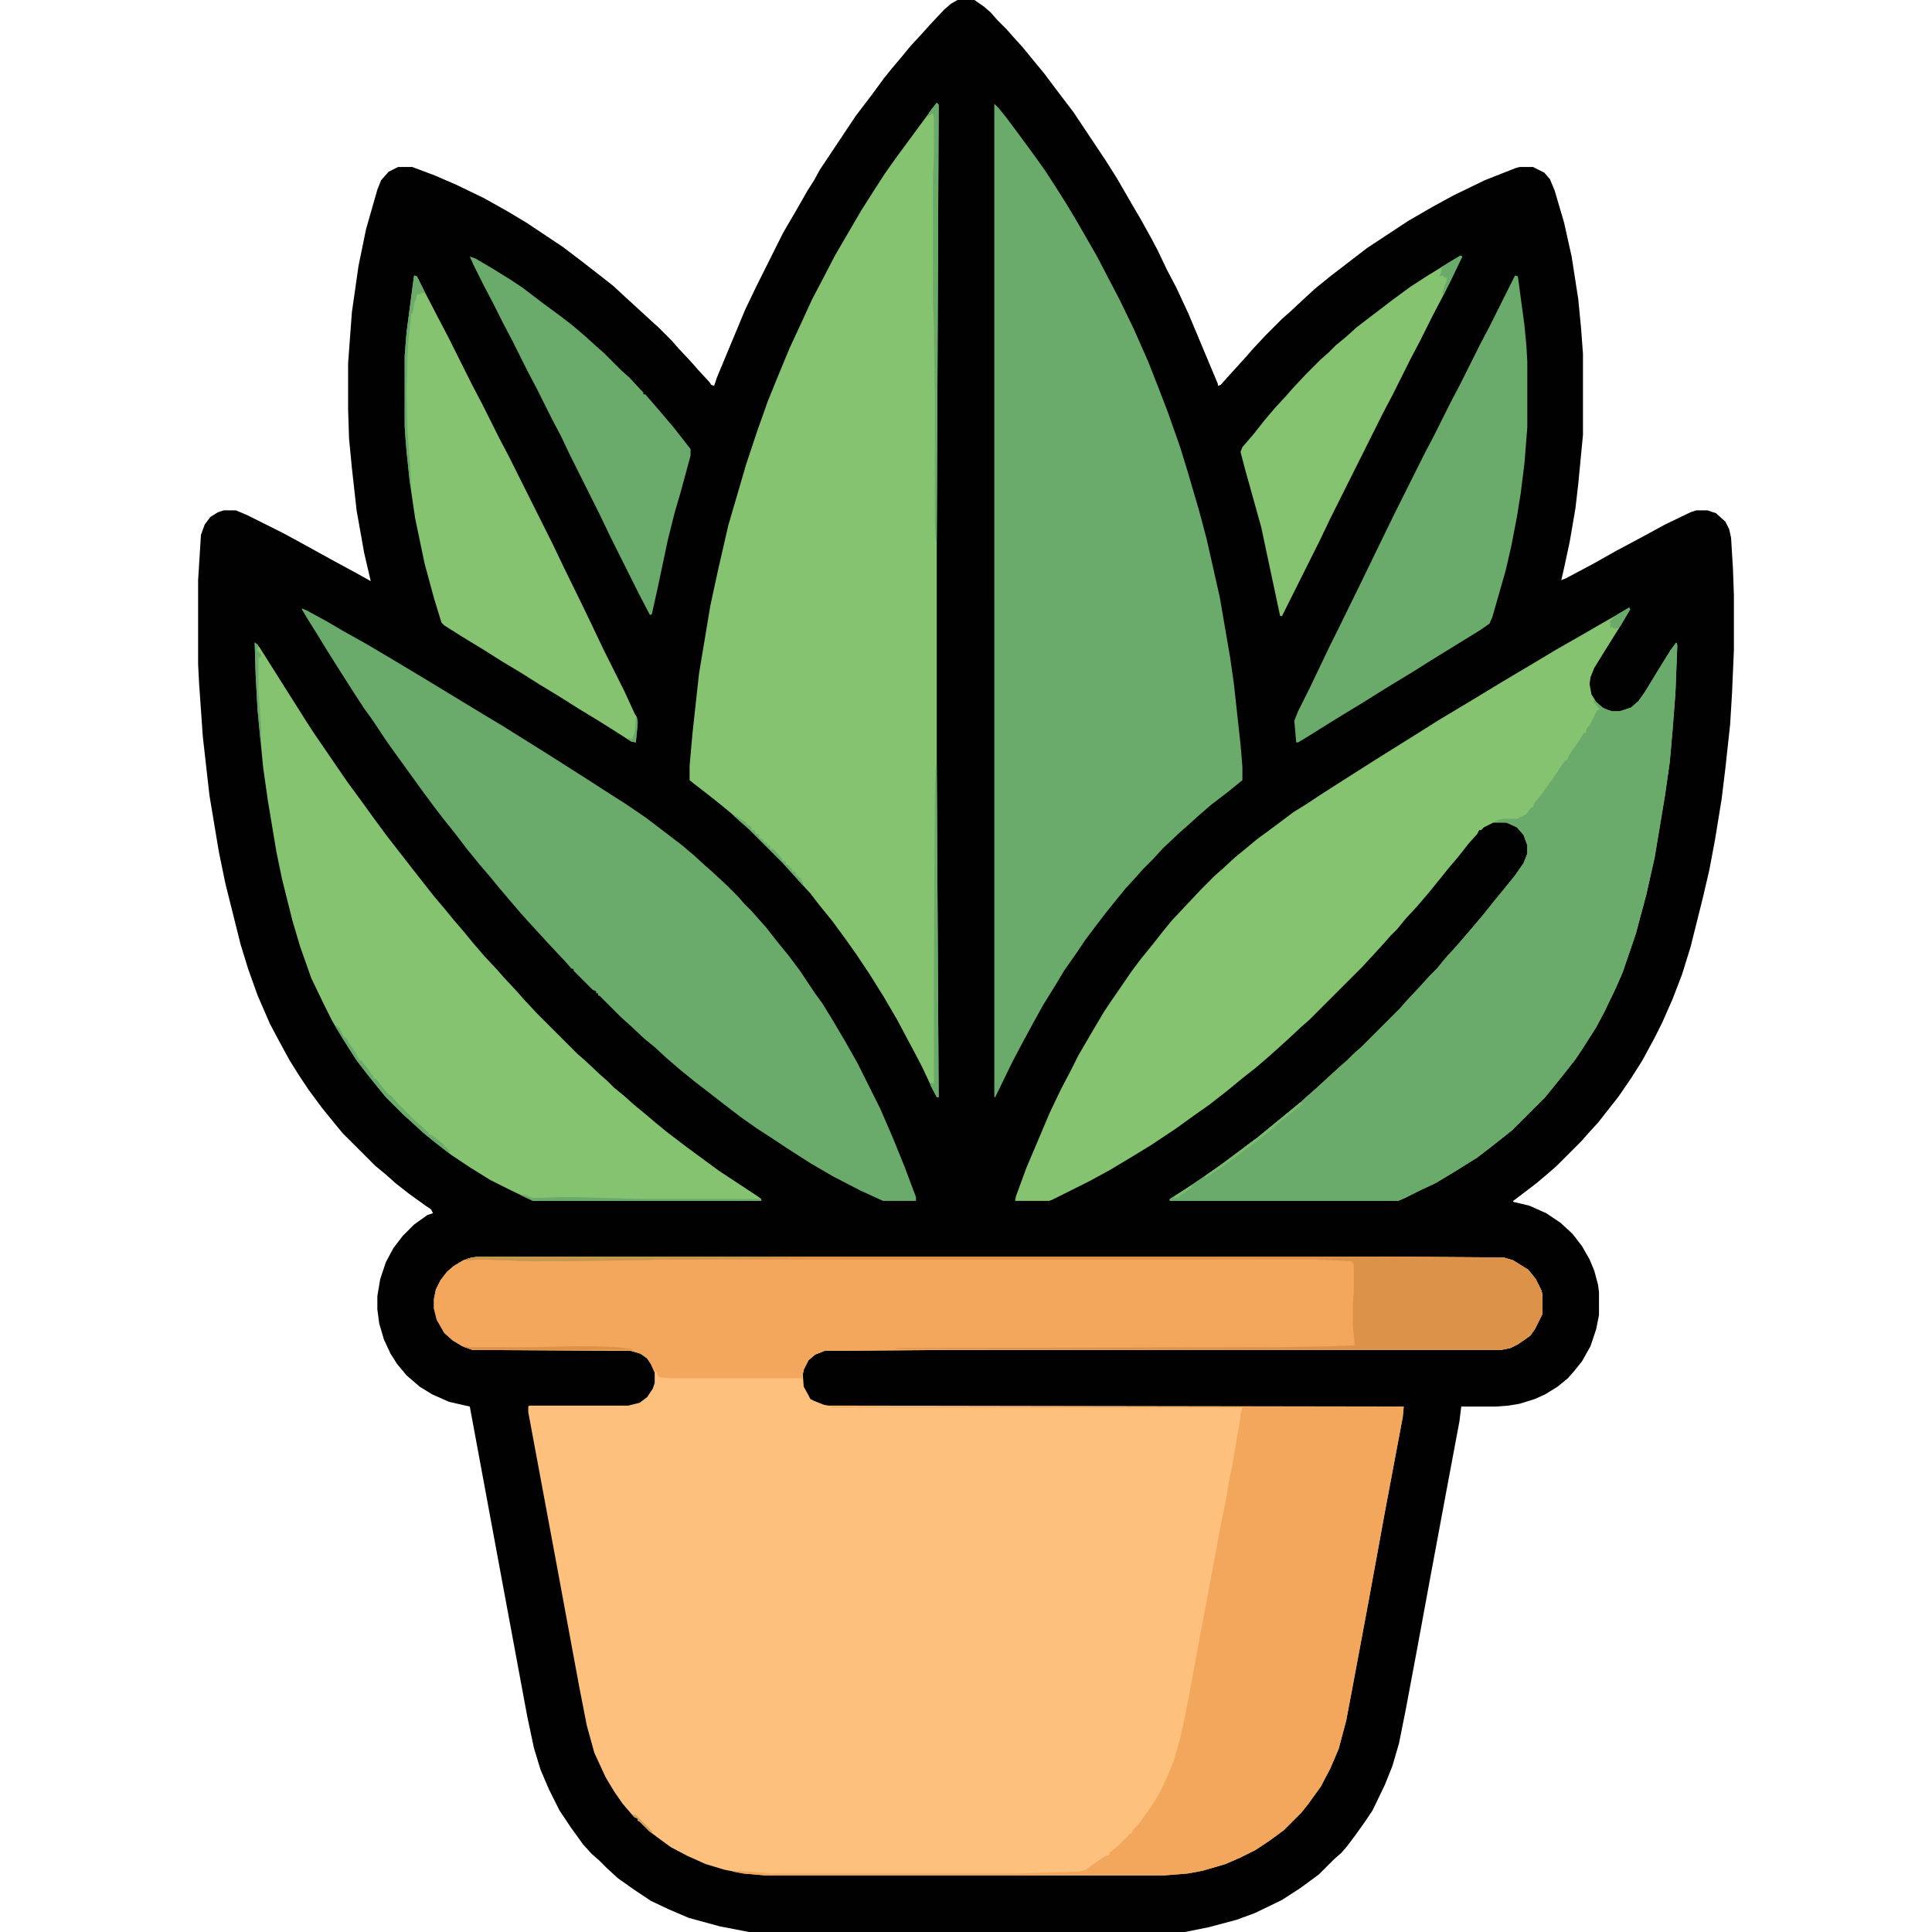 <?xml version="1.0" encoding="UTF-8"?>
<svg version="1.1" viewBox="0 0 2048 2048" width="512" height="512" xmlns="http://www.w3.org/2000/svg">
<path transform="translate(1015)" d="m0 0h18l10 7 7 6 7 8 10 10 7 8 10 11 9 11 14 17 15 20 16 21 34 51 12 19 15 26 10 17 10 18 8 15 10 21 10 19 13 28 31 74v2l3-1 7-8 11-12 9-10 7-8 14-15 17-17 8-7 15-14 12-11 16-13 39-30 44-29 26-15 22-12 33-16 33-13 4-1h14l12 6 6 7 5 12 10 34 8 36 7 45 3 31 2 27v86l-5 52-3 26-6 35-6 28-3 13 5-2 30-16 23-13 30-16 22-12 27-13 6-2h12l9 3 10 9 4 8 2 9 2 33 1 28v58l-2 46-2 33-5 46-4 33-7 43-6 32-7 30-13 52-9 29-10 26-11 25-8 16-13 24-12 19-13 19-22 28-11 12-7 8-26 26-8 7-13 11-17 13-8 6v1l17 4 18 8 15 10 13 12 10 13 8 14 5 12 4 15 1 8v24l-3 15-6 18-9 16-8 10-7 8-11 9-13 8-11 5-16 5-12 2-13 1h-37l-2 16-12 64-19 102-14 76-12 64-7 35-7 24-8 20-13 27-8 12-10 14-9 12-6 7-8 7-16 16-19 14-20 13-29 14-19 7-30 8-25 5h-462l-31-6-33-9-21-9-19-9-18-12-17-12-12-11-8-8-8-7-9-10-13-18-12-18-11-22-9-21-7-23-7-33-26-140-35-189-22-5-18-8-13-8-14-12-10-12-7-11-7-15-5-17-2-15v-14l3-18 6-18 8-15 10-13 12-12 14-10 6-2-2-4-6-4-18-13-14-11-10-9-11-9-35-35-9-11-13-16-14-19-10-15-10-16-12-22-9-17-13-30-10-28-8-26-16-64-7-34-10-60-7-62-4-57-1-20v-89l3-48 4-11 6-8 8-5 6-2h13l12 5 38 19 22 12 29 16 24 13 18 10-7-30-8-45-5-45-3-31-1-31v-49l4-54 7-49 8-39 12-42 4-10 8-9 10-5h15l24 9 23 10 29 14 25 14 20 12 39 26 21 16 18 14 14 11 13 12 36 33 13 13 7 8 14 15 7 8 12 13 2 3 3 1 3-9 30-72 12-25 28-56 14-24 12-21 7-11 6-11 38-57 16-21 14-19 8-10 11-13 9-11 12-13 9-10 15-16 7-6z" fill="#010101"/>
<path transform="translate(508,1332)" d="m0 0h929l157 1 10 3 16 10 8 10 6 12 1 4v21l-8 16-5 7-13 9-8 4-10 2h-592l-125 1-10 4-7 6-5 10-1 5 1 13 5 9 2 4 4 2 10 4 5 1 610 1-1 11-19 101-17 93-17 91-7 37-8 30-9 21-10 19-13 18-8 10-18 18-15 11-15 10-16 8-16 7-24 7-16 3-25 2h-423l-23-2-20-4-20-6-20-9-17-9-11-8-12-9-10-10-2-1v-2l-4-2-12-14-9-13-9-15-12-26-8-29-8-41-22-119-32-172v-6l1-1h105l12-3 8-6 6-9 2-6v-11l-4-9-4-6-7-5-10-3-168-1-11-4-10-6-9-8-8-14-3-12v-10l2-10 5-10 7-9 7-6 10-6 9-3z" fill="#FDC17D"/>
<path transform="translate(1727,644)" d="m0 0 1 2-10 17-15 24-13 21-4 10-1 7 2 11 5 8 8 7 9 3h8l12-4 8-7 7-10 14-23 13-21 6-8 1 3-2 51-3 39-3 34-5 35-11 66-9 40-11 41-14 41-7 16-12 25-9 17-14 22-8 12-11 14-8 10-13 16-35 35-10 8-14 11-13 10-24 15-20 12-17 8-16 8-7 3h-242v-2l16-10 28-19 14-10 16-12 19-14 17-14 11-9 17-14 10-9 8-7 13-12 11-10 8-7 7-7 8-7 41-41 7-8 15-16 9-10 8-8 9-11 10-11 7-8 12-14 11-13 12-15 9-11 13-16 9-13 4-10v-9l-4-11-7-8-11-5h-14l-10 5-3 3h-2l-2 4-9 10-11 14-11 13-8 10-13 16-12 14-12 13-9 11-7 7-7 8-11 12-12 13-56 56-8 7-15 14-20 18-14 12-14 11-17 14-18 14-17 12-18 13-27 18-23 14-20 12-22 12-40 20-3 1h-36l1-5 11-30 14-33 11-26 12-25 10-19 8-16 14-24 13-22 8-12 22-32 9-12 13-16 11-14 9-11 15-16 16-17 15-15 8-7 13-12 11-9 12-10 19-14 20-15 16-10 12-8 25-16 22-14 19-12 40-25 19-12 40-24 28-17 32-19 25-15 28-16 19-11 21-12z" fill="#85C370"/>
<path transform="translate(1054,110)" d="m0 0 5 5 8 10 9 12 14 19 8 11 10 14 11 17 12 19 9 15 15 26 8 14 24 46 15 31 15 34 11 28 10 26 13 37 8 26 12 41 8 30 14 62 11 64 4 28 7 64 2 24v14l-16 13-17 13-15 13-11 10-8 7-17 16-11 12-11 11-7 8-11 12-9 11-12 15-10 13-12 16-8 12-14 20-9 15-13 21-10 18-13 24-10 19-18 37h-1z" fill="#6AAA6A"/>
<path transform="translate(993,109)" d="m0 0 2 2-2 462v239l2 351h-2l-8-16-8-17-10-19-16-30-14-24-15-24-14-21-12-17-14-19-13-16-10-13-12-13-7-8-11-12-35-35-8-7-11-10-11-9-10-8-18-14-5-4v-15l3-34 7-64 12-72 8-37 11-48 19-65 12-36 11-31 11-27 12-29 13-28 11-24 10-19 14-27 28-48 14-22 11-17 12-17 42-57z" fill="#85C370"/>
<path transform="translate(508,1332)" d="m0 0h929l157 1 10 3 16 10 8 10 6 12 1 4v21l-8 16-5 7-13 9-8 4-10 2h-592l-125 1-10 4-7 6-5 10-2 10-2-1h-138l-11-1-2-2-1-4-2 1-4-9-4-6-7-5-10-3-168-1-11-4-10-6-9-8-8-14-3-12v-10l2-10 5-10 7-9 7-6 10-6 9-3z" fill="#F2A75D"/>
<path transform="translate(320,645)" d="m0 0 5 2 22 12 17 10 25 14 22 13 45 27 56 34 20 12 48 30 44 28 17 11 22 14 22 15 38 29 13 11 12 11 8 7 15 14 11 11 7 8 8 8 7 8 8 9 11 14 13 16 12 16 16 24 8 11 11 18 13 22 13 23 24 48 13 30 13 32 12 32v4h-35l-24-11-29-15-24-14-25-16-15-10-17-11-17-12-17-13-18-14-13-10-16-13-14-12-13-12-11-9-15-14-10-9-22-22-2-1v-2h-2v-2l-4-2-20-20v-2h-2l-7-8-16-17-22-24-9-10-12-14-11-13-9-11-12-14-13-16-13-17-12-15-10-13-14-19-26-36-10-14-16-24-8-11-13-20-14-22-12-19-11-18-10-16-6-10z" fill="#6AAA6A"/>
<path transform="translate(1777,681)" d="m0 0 1 3-2 51-3 39-3 34-5 35-11 66-9 40-11 41-14 41-7 16-12 25-9 17-14 22-8 12-11 14-8 10-13 16-35 35-10 8-14 11-13 10-24 15-20 12-17 8-16 8-7 3h-242v-2l16-10 28-19 14-10 16-12 19-14 17-14 11-9 17-14 10-9 8-7 13-12 11-10 8-7 7-7 8-7 41-41 7-8 15-16 9-10 8-8 9-11 10-11 7-8 12-14 11-13 12-15 9-11 13-16 9-13 4-10v-9l-4-11-7-8-11-5-13-1 4-2 4-1h16l10-5 5-7h2l1-4 8-10 13-18 12-18h2l2-5 9-13 7-11h2l1-5 3-3 8-16 3-1-7-8 1-2 7 7 8 4 4 1h8l12-4 8-7 7-10 14-23 13-21z" fill="#6AAA6A"/>
<path transform="translate(270,681)" d="m0 0 5 5 48 76 9 14 26 38 11 16 14 19 13 18 14 19 28 36 22 28 11 13 9 11 12 14 9 11 12 14 14 15 7 8 14 15 7 8 14 15 43 43 8 7 16 15 8 7 7 7 11 9 10 9 11 9 13 11 11 9 21 16 34 25 41 27 4 3v2h-242l-23-11-22-11-21-13-21-14-18-14-11-9-12-11-10-9-18-18-9-11-12-15-10-13-14-22-12-20-8-16-14-29-12-34-8-27-11-44-6-29-9-54-5-35-6-62-2-37z" fill="#85C370"/>
<path transform="translate(881,1491)" d="m0 0h607l-1 11-19 101-17 93-17 91-7 37-8 30-9 21-10 19-13 18-8 10-18 18-15 11-15 10-16 8-16 7-24 7-16 3-25 2h-423l-23-2-11-2v-1l17 1 23 2h261l66-2 7-2 8-6 12-8 5-2v-2l10-8 10-10 1-2h2l2-4 8-9 14-20 7-12 7-15 7-17 7-24 6-28 8-42 6-33 7-37 10-54 3-16 4-21 5-25 3-18 3-14 5-30 3-16 1-10 2-7h-436z" fill="#F2A75C"/>
<path transform="translate(439,292)" d="m0 0 3 1 8 16 14 27 11 21 26 52 10 19 18 36 10 19 47 94 11 23 22 45 11 23 10 21 22 44 11 24 2 3 1 6-2 21-5-1-14-9-19-12-23-14-19-12-23-14-19-12-20-12-19-12-23-14-19-12-3-3-8-26-10-37-10-48-6-41-4-41-1-15v-75l2-25 7-53z" fill="#85C370"/>
<path transform="translate(1606,292)" d="m0 0 3 1 7 52 2 21 1 17v70l-3 38-4 32-4 25-6 31-6 26-14 49-3 7-10 7-52 32-19 12-28 17-24 15-23 14-13 8-24 15-10 6h-2l-1-12-1-11 4-10 12-24 22-46 8-16 25-51 16-33 19-39 32-64 10-19 18-36 10-19 21-42 10-19 26-52z" fill="#6AAA6A"/>
<path transform="translate(1548,271)" d="m0 0 2 1-11 23-10 20-10 19-14 28-10 19-19 38-10 19-56 112-11 23-40 80h-2l-13-61-7-33-17-61-5-19 2-5 12-14 11-14 11-13 12-13 7-8 14-15 16-16 8-7 8-8 11-9 11-10 17-13 21-16 19-14 17-11 26-16z" fill="#85C370"/>
<path transform="translate(498,272)" d="m0 0 6 2 17 10 21 13 12 8 21 16 19 14 13 10 14 12 11 10 8 7 19 19 8 7 12 13 3 3v2h2l7 8 12 14 11 13 11 14 7 9v7l-10 37-7 24-7 28-11 52-6 27-2 1-12-23-30-60-11-23-32-64-9-19-10-19-16-32-10-19-16-32-10-19-10-20-10-19-11-22z" fill="#6AAA6A"/>
<path transform="translate(508,1332)" d="m0 0h929l157 1 10 3 16 10 8 10 6 12 1 4v21l-8 16-5 7-13 9-8 4-10 2h-249l-392-1v-1l412-1 51-1 23-1-2-21v-21l1-15v-28l-2-4-41-2h-681l-47 1-98 1-29-1-28-1-15 1 2-2z" fill="#DC9248"/>
<path transform="translate(508,1332)" d="m0 0h176l708 1v1l-131 1h-550l-47 1-98 1-29-1-28-1-15 1 2-2z" fill="#DF9248"/>
<path transform="translate(993,109)" d="m0 0 2 2-2 462h-1l-1-19v-130l-1-77-1-25v-136l1-20v-40l-1-6-6 4 2-5z" fill="#6AAA6A"/>
<path transform="translate(992,812)" d="m0 0h1l2 351h-2l-7-13 1-3 2 2 1-1v-116l1-186z" fill="#6AAA6A"/>
<path transform="translate(508,1332)" d="m0 0h176l152 1v1l-125 1-47 1-98 1-29-1-28-1-15 1 2-2z" fill="#C6974F"/>
<path transform="translate(439,292)" d="m0 0 3 1 8 16-1 2-3-1v2h-4l-1 5-2 4-1 9-2 3-3 27-1 18-1 39 1 41 3 39 1 18h-1l-4-35-2-28v-75l2-25 7-53z" fill="#6AAA6A"/>
<path transform="translate(356,1087)" d="m0 0 4 3 5 10h2l3 6 6 8 5 10h2l10 13v2h2l1 4 3 1 9 12 2 1v2h2v2h2l7 8 20 20 5 4 5 5 3 2v2l5 2 12 10v2h2l2 3 3 2h-4l-14-11-11-9-12-11-10-9-18-18-9-11-12-15-10-13-14-22-8-13z" fill="#6AAA6A"/>
<path transform="translate(552,1266)" d="m0 0 5 1 8 3 29-1h17l72 2h124v2h-242l-13-6z" fill="#6AAA6A"/>
<path transform="translate(492,1427)" d="m0 0 6 1h70l42-1h19l25 1 16 2v1h-169l-9-3z" fill="#DD9248"/>
<path transform="translate(1548,271)" d="m0 0 2 1-11 23-9 18-1-3 5-14-2-3-1 2-1-3-4 1 2-5v-5z" fill="#6AAA6A"/>
<path transform="translate(1378,1169)" d="m0 0h2v2l-10 8-13 10-5 5-16 13-28 21-10 7-14 10-7 4 1-3 16-11 16-12 19-14 16-13 14-11 14-12z" fill="#7BB96E"/>
<path transform="translate(778,864)" d="m0 0 4 2 9 6v2l5 2 1 4h3l1 4h3l1 4 4 2v2l4 2v2h3l1 4h3l6 7 3 3v2l4 2v2l4 2v2h2l1 4h3l1 4h2v2h2l3 5v3l-13-14-7-8-37-37-16-14z" fill="#6AAA6A"/>
<path transform="translate(1727,644)" d="m0 0 1 2-10 17-3 3h-5l-1-2-2 2v-4l1-1-2-2 5-5 4-3z" fill="#6BAB6A"/>
<path transform="translate(270,681)" d="m0 0 4 3-2 6h2v2h2l1 4-3 1v34l3 43v10h-1l-3-32-2-37z" fill="#6AAA6A"/>
<path transform="translate(1378,1169)" d="m0 0h2v2l-10 8-13 10-5 5-16 13-4 1 5-5 14-12 10-8z" fill="#79B86D"/>
<path transform="translate(674,760)" d="m0 0h1l1 6-2 21-5-1-4-4 4 1 1 1 3-9z" fill="#6AAA6A"/>
<path transform="translate(670,1923)" d="m0 0 4 1 18 18h-3l-11-11-2-1v-2l-4-2z" fill="#D29F56"/>
<path transform="translate(1262,1257)" d="m0 0 2 1-16 12h-3v-2z" fill="#7BBA6E"/>
<path transform="translate(1330,1208)" d="m0 0 3 1-9 7-7 4 1-3z" fill="#7CBB6E"/>
</svg>
